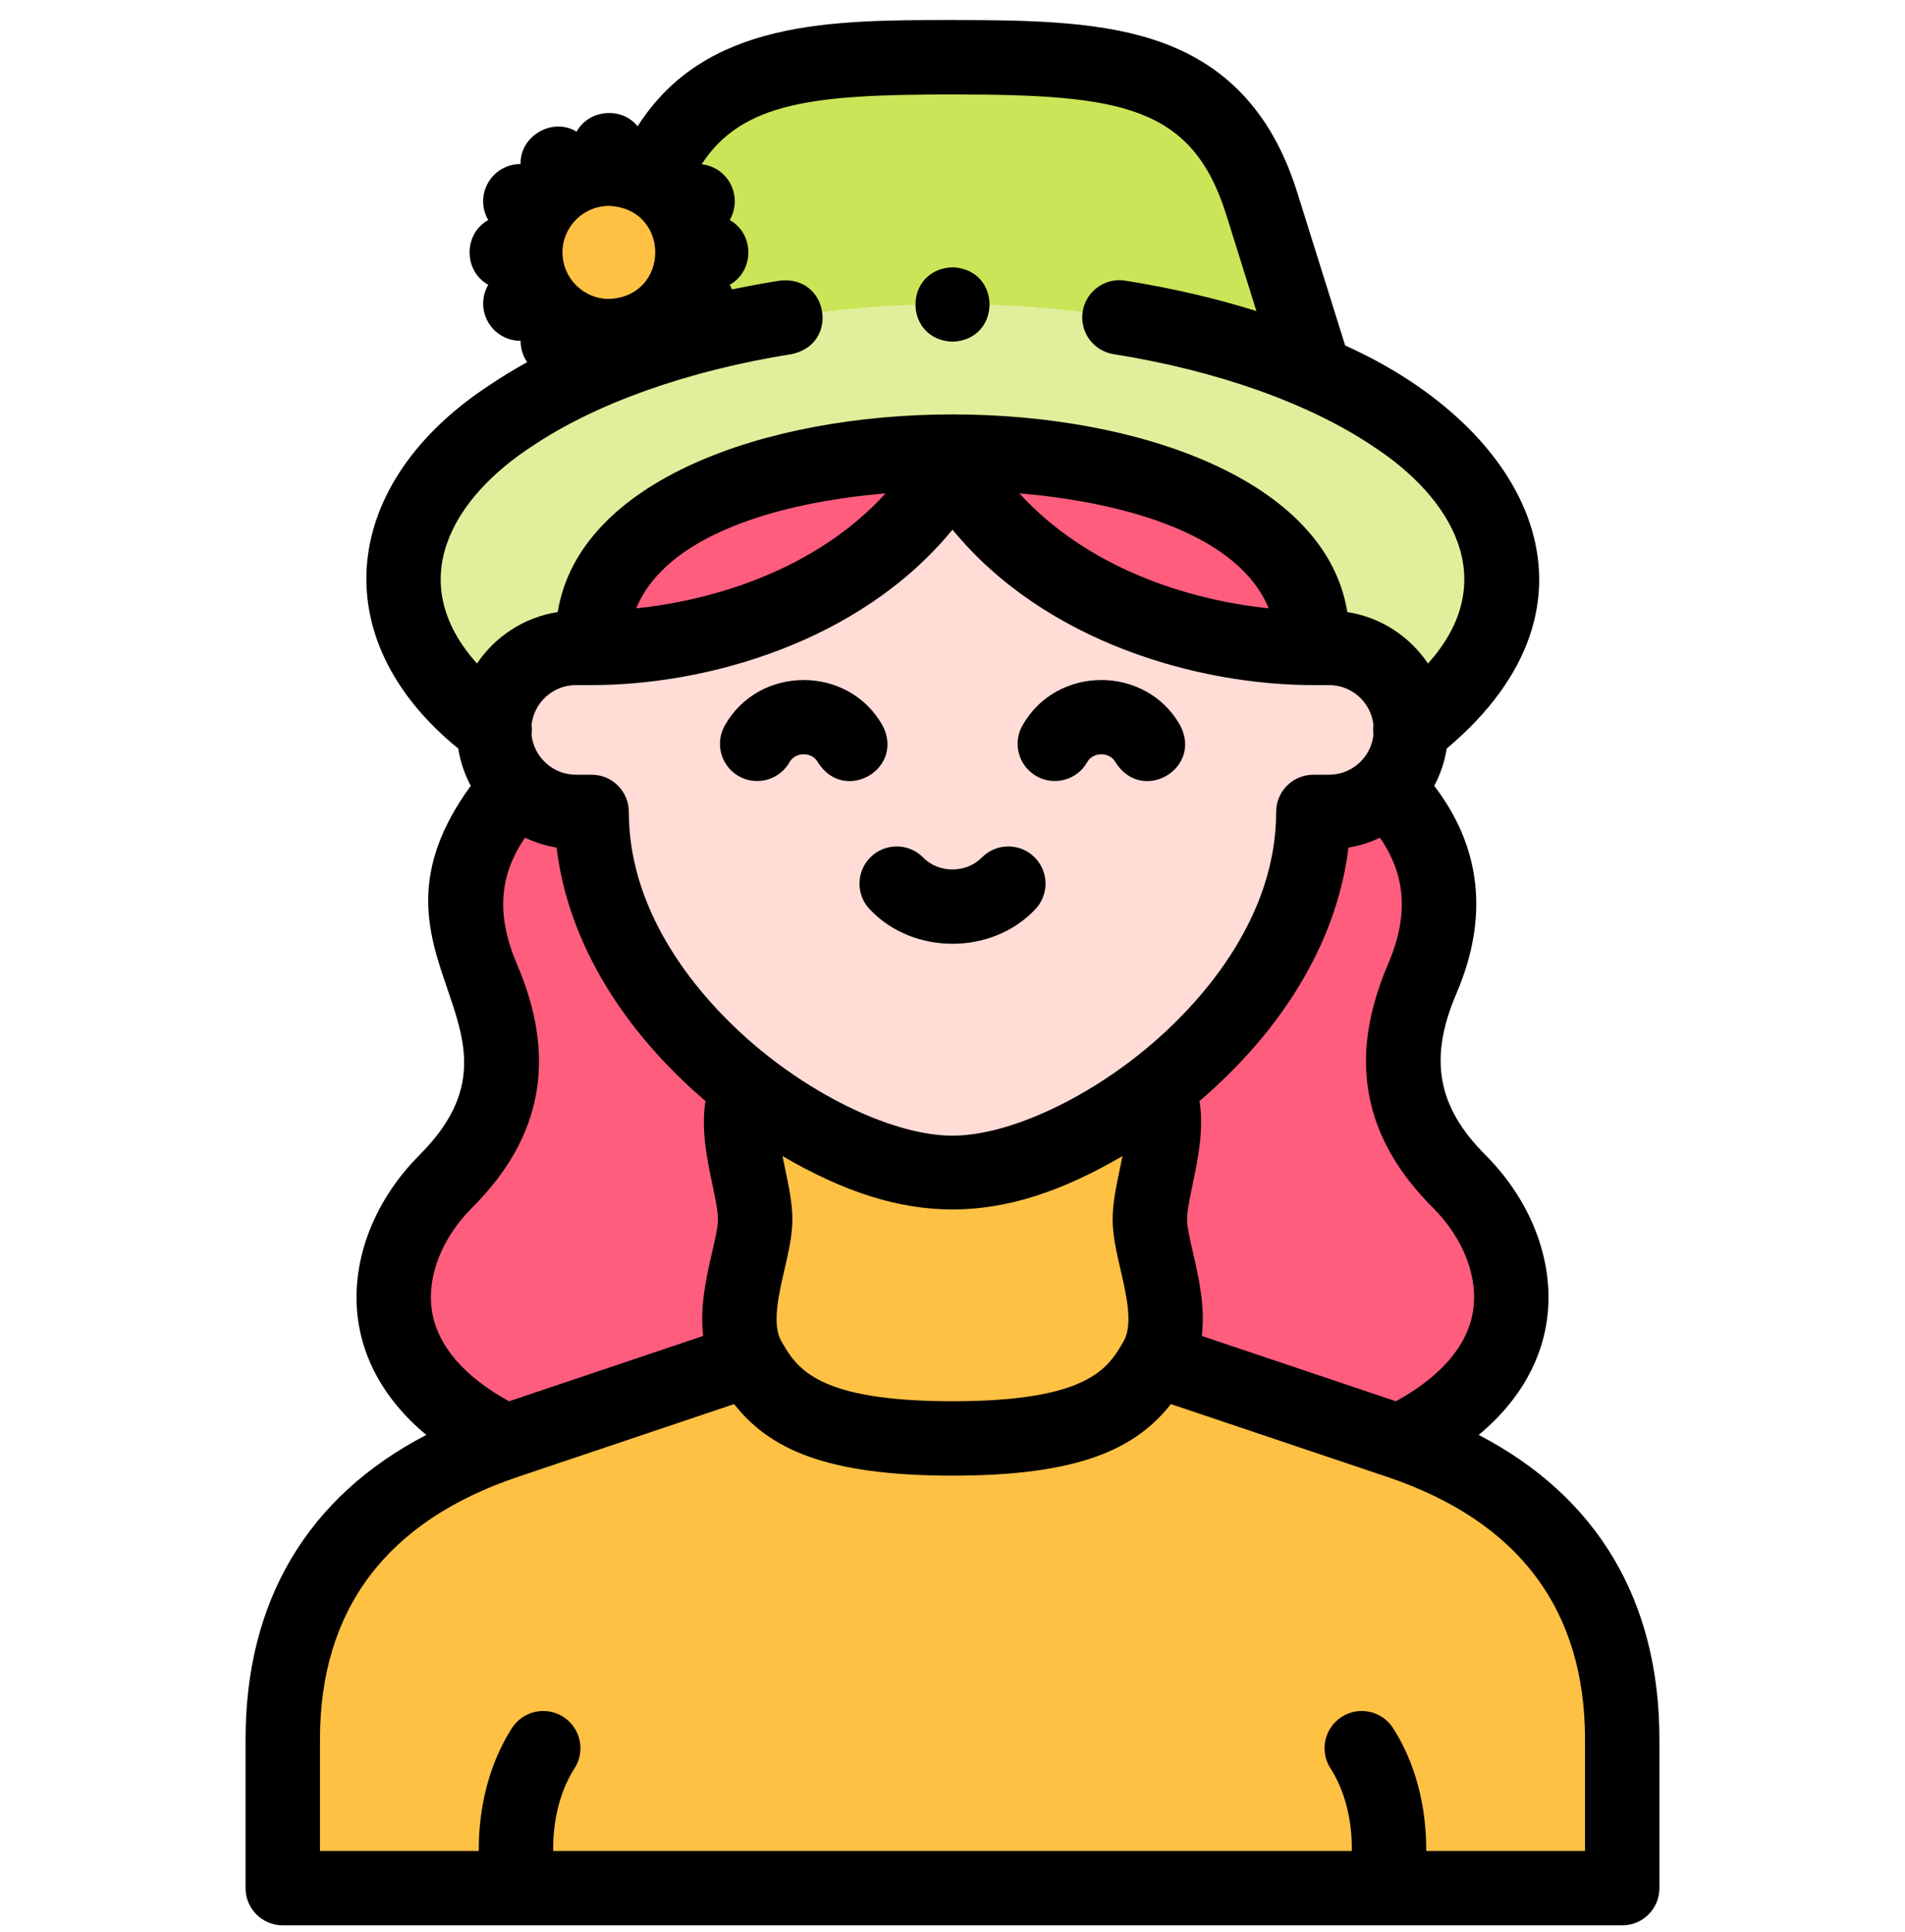 <svg width="72" height="73" viewBox="0 0 72 73" fill="none" xmlns="http://www.w3.org/2000/svg">
<g clip-path="url(#clip0)">
<path fill-rule="evenodd" clip-rule="evenodd" d="M22.312 14.078C25.966 12.477 30.756 11.507 36 11.507C41.244 11.507 46.033 12.477 49.687 14.078L47.688 7.694C46.029 2.398 41.999 2.164 36 2.164C30 2.164 25.97 2.398 24.311 7.694L22.312 14.078Z" fill="#CBE558"/>
<path fill-rule="evenodd" clip-rule="evenodd" d="M36 11.507C30.756 11.507 25.966 12.477 22.312 14.077C17.979 15.976 15.244 18.76 15.244 21.863C15.244 23.89 16.436 25.872 18.672 27.564C18.682 25.868 20.07 24.482 21.767 24.482H22.361C22.361 18.766 30.229 17.132 36 17.132C41.771 17.132 49.639 18.766 49.639 24.482H50.233C51.929 24.482 53.318 25.868 53.327 27.564C55.563 25.872 56.756 23.89 56.756 21.863C56.756 18.76 54.02 15.976 49.687 14.077C46.033 12.477 41.244 11.507 36 11.507Z" fill="#E0EF9B"/>
<path fill-rule="evenodd" clip-rule="evenodd" d="M36 17.132C30.229 17.132 22.361 18.766 22.361 24.482C26.307 24.482 32.873 22.97 36 17.554C39.127 22.97 45.693 24.482 49.639 24.482C49.639 18.766 41.771 17.132 36 17.132Z" fill="#FF5D7D"/>
<path fill-rule="evenodd" clip-rule="evenodd" d="M36 17.554C32.873 22.97 26.307 24.482 22.361 24.482H21.767C20.071 24.482 18.682 25.868 18.672 27.564V27.582C18.672 28.434 19.02 29.209 19.581 29.77C20.142 30.333 20.916 30.682 21.767 30.682H22.361C22.361 38.183 31.04 44.321 36 44.321C40.96 44.321 49.639 38.183 49.639 30.682H50.233C51.085 30.682 51.859 30.333 52.42 29.77C52.98 29.209 53.328 28.434 53.328 27.582C53.328 27.576 53.328 27.57 53.328 27.564C53.318 25.868 51.929 24.482 50.233 24.482H49.639C45.693 24.482 39.127 22.97 36 17.554Z" fill="#FFDCD5"/>
<path fill-rule="evenodd" clip-rule="evenodd" d="M30.375 42.932V42.519C26.292 40.161 22.361 35.73 22.361 30.682H21.767C20.915 30.682 20.141 30.333 19.58 29.77C17.701 31.724 16.984 34.044 18.25 36.998C19.515 39.951 19.11 42.381 16.857 44.633C14.394 47.097 13.335 51.663 19.125 54.476L30.375 50.69V42.932H30.375Z" fill="#FF5D7D"/>
<path fill-rule="evenodd" clip-rule="evenodd" d="M41.625 42.932V50.69L52.875 54.476C58.665 51.663 57.606 47.097 55.143 44.633C52.89 42.381 52.485 39.95 53.75 36.997C55.016 34.044 54.299 31.724 52.419 29.77C51.859 30.333 51.085 30.682 50.233 30.682H49.639C49.639 35.73 45.708 40.161 41.625 42.519V42.932Z" fill="#FF5D7D"/>
<path d="M23.016 12.703C24.764 12.703 26.18 11.286 26.18 9.539C26.18 7.791 24.764 6.375 23.016 6.375C21.269 6.375 19.852 7.791 19.852 9.539C19.852 11.286 21.269 12.703 23.016 12.703Z" fill="#FFC144"/>
<path fill-rule="evenodd" clip-rule="evenodd" d="M28.294 41.12C27.529 42.495 28.541 44.731 28.541 46.081C28.541 47.431 27.366 49.745 28.312 51.384C29.259 53.023 30.591 54.357 36 54.357C41.408 54.357 42.741 53.023 43.687 51.384C44.634 49.746 43.458 47.431 43.458 46.081C43.458 44.731 44.471 42.495 43.706 41.12C41.126 43.115 38.198 44.321 36 44.321C33.802 44.321 30.873 43.115 28.294 41.12Z" fill="#FFC144"/>
<path fill-rule="evenodd" clip-rule="evenodd" d="M28.312 51.384L19.125 54.476C13.953 56.217 10.688 59.82 10.688 65.726V71.351H61.312V65.726C61.312 59.82 58.047 56.217 52.875 54.476L43.687 51.384C42.741 53.023 41.408 54.357 36 54.357C30.591 54.357 29.258 53.023 28.312 51.384Z" fill="#FFC144"/>
<path d="M36 12.913C37.866 12.838 37.865 10.174 36 10.1H35.999C34.134 10.175 34.136 12.839 36 12.913Z" fill="black"/>
<path d="M55.888 54.224C57.611 52.792 58.242 51.237 58.442 50.045C58.811 47.846 57.949 45.451 56.137 43.639C54.32 41.822 53.993 40.001 55.043 37.551C56.276 34.675 55.994 32.037 54.208 29.695C54.438 29.263 54.6 28.789 54.679 28.288C61.189 22.811 57.852 16.214 50.841 13.055L49.03 7.273C48.128 4.392 46.468 2.543 43.956 1.622C41.771 0.821 39.171 0.757 36 0.757C31.398 0.757 26.653 0.757 24.099 4.774C23.503 4.02 22.247 4.134 21.794 4.976C20.883 4.418 19.648 5.132 19.676 6.199C19.188 6.196 18.711 6.448 18.45 6.902C18.188 7.355 18.207 7.894 18.454 8.316C17.513 8.834 17.514 10.244 18.454 10.761C18.207 11.183 18.188 11.722 18.45 12.176C18.712 12.629 19.188 12.881 19.676 12.879C19.675 13.165 19.761 13.448 19.924 13.685C19.44 13.953 18.978 14.234 18.541 14.528C12.884 18.204 12.173 24.102 17.321 28.288C17.4 28.789 17.562 29.263 17.792 29.695C13.088 36.156 20.691 38.782 15.863 43.639C14.05 45.451 13.189 47.846 13.558 50.046C13.758 51.238 14.388 52.792 16.112 54.224C11.63 56.556 9.281 60.486 9.281 65.726V71.351C9.281 72.128 9.911 72.757 10.688 72.757H61.312C62.089 72.757 62.718 72.128 62.718 71.351V65.726C62.718 60.486 60.37 56.555 55.888 54.224ZM55.668 49.58C55.452 50.865 54.45 52.024 52.759 52.953L45.424 50.485C45.557 49.363 45.298 48.239 45.09 47.339C44.98 46.858 44.865 46.362 44.865 46.081C44.865 45.766 44.973 45.248 45.078 44.747C45.276 43.797 45.511 42.675 45.335 41.608C45.428 41.529 45.52 41.449 45.612 41.367C48.7 38.631 50.565 35.358 50.965 32.029C51.384 31.96 51.784 31.833 52.157 31.656C53.153 33.108 53.239 34.621 52.458 36.444C50.945 39.974 51.498 42.978 54.148 45.628C55.319 46.798 55.887 48.276 55.668 49.58ZM20.089 27.772C20.106 27.646 20.106 27.518 20.089 27.393C20.183 26.548 20.899 25.889 21.767 25.889H22.361C26.642 25.889 32.471 24.313 36 20.015C39.529 24.313 45.358 25.889 49.639 25.889H50.233C51.1 25.889 51.817 26.548 51.911 27.393C51.894 27.518 51.894 27.646 51.911 27.772C51.816 28.617 51.1 29.276 50.233 29.276H49.639C48.862 29.276 48.233 29.905 48.233 30.682C48.233 34.689 45.422 37.777 43.747 39.262C41.281 41.447 38.168 42.915 36 42.915C33.832 42.915 30.719 41.447 28.253 39.262C26.578 37.777 23.767 34.689 23.767 30.682C23.767 29.905 23.137 29.276 22.361 29.276H21.767C20.9 29.276 20.183 28.616 20.089 27.772ZM24.049 22.988C25.146 20.28 29.277 18.998 33.471 18.644C30.986 21.38 27.253 22.658 24.049 22.988ZM38.529 18.643C42.726 18.998 46.851 20.28 47.949 22.988C44.746 22.658 41.013 21.379 38.529 18.643ZM29.541 50.7C29.536 50.69 29.53 50.681 29.525 50.672C29.173 50.046 29.426 48.944 29.651 47.971C29.803 47.308 29.948 46.682 29.948 46.081C29.948 45.475 29.815 44.842 29.675 44.171C29.643 44.019 29.609 43.855 29.576 43.687C34.181 46.377 37.819 46.377 42.424 43.687C42.391 43.855 42.357 44.019 42.325 44.171C42.185 44.842 42.052 45.475 42.052 46.081C42.052 46.681 42.196 47.308 42.349 47.97C42.573 48.944 42.828 50.046 42.474 50.672C42.469 50.681 42.465 50.689 42.46 50.698C41.877 51.706 41.13 52.951 36 52.951C30.872 52.951 30.123 51.707 29.541 50.7ZM21.259 9.539C21.259 8.569 22.047 7.781 23.016 7.781C25.348 7.877 25.348 11.2 23.016 11.296C22.047 11.296 21.259 10.508 21.259 9.539ZM20.11 16.863C22.524 15.24 26.005 14.004 29.911 13.383C31.742 13.017 31.322 10.385 29.469 10.606C28.856 10.703 28.254 10.814 27.666 10.937C27.641 10.877 27.612 10.818 27.579 10.761C28.519 10.244 28.519 8.833 27.579 8.316C27.826 7.894 27.845 7.355 27.583 6.902C27.35 6.498 26.948 6.254 26.518 6.207C28.06 3.842 30.793 3.57 36 3.57C42.341 3.57 45.052 3.981 46.346 8.114L47.487 11.755C45.947 11.271 44.285 10.885 42.53 10.605C41.763 10.483 41.042 11.007 40.92 11.774C40.798 12.54 41.321 13.261 42.088 13.383C45.994 14.004 49.475 15.24 51.89 16.862C54.858 18.792 56.788 21.936 53.971 25.074C53.284 24.051 52.189 23.325 50.922 23.129C49.328 13.175 22.694 13.166 21.079 23.129C19.811 23.324 18.716 24.051 18.029 25.074C15.21 21.934 17.146 18.79 20.11 16.863ZM17.852 45.628C20.502 42.977 21.055 39.973 19.542 36.443C18.761 34.621 18.847 33.107 19.844 31.655C20.216 31.832 20.616 31.959 21.036 32.028C21.435 35.358 23.3 38.63 26.388 41.367C26.48 41.448 26.572 41.529 26.665 41.608C26.489 42.674 26.724 43.797 26.922 44.747C27.027 45.248 27.136 45.766 27.136 46.081C27.136 46.361 27.021 46.858 26.91 47.339C26.703 48.239 26.444 49.363 26.576 50.484L19.241 52.953C17.55 52.024 16.548 50.865 16.332 49.58C16.113 48.276 16.681 46.798 17.852 45.628ZM59.906 69.945H53.904C53.915 68.233 53.48 66.592 52.651 65.302C52.232 64.649 51.362 64.46 50.708 64.879C50.055 65.299 49.865 66.169 50.285 66.822C50.826 67.665 51.106 68.768 51.093 69.945H20.907C20.894 68.768 21.174 67.665 21.715 66.822C22.135 66.169 21.945 65.299 21.292 64.879C20.638 64.46 19.768 64.649 19.349 65.302C18.52 66.593 18.085 68.233 18.096 69.945H12.094V65.726C12.094 60.816 14.611 57.479 19.574 55.809L27.745 53.059C29.081 54.751 31.208 55.763 36 55.763C40.791 55.763 42.919 54.751 44.254 53.059L52.426 55.809C57.389 57.479 59.906 60.816 59.906 65.726V69.945Z" fill="black"/>
<path d="M39.164 29.325C39.837 29.714 40.697 29.483 41.085 28.811C41.306 28.401 41.945 28.401 42.165 28.811C43.165 30.393 45.47 29.048 44.601 27.404C43.309 25.128 39.941 25.129 38.65 27.404C38.261 28.077 38.492 28.937 39.164 29.325Z" fill="black"/>
<path d="M27.914 29.326C28.587 29.714 29.447 29.483 29.835 28.811C30.056 28.401 30.695 28.401 30.915 28.811C31.915 30.393 34.22 29.049 33.351 27.405C32.059 25.128 28.691 25.129 27.4 27.405C27.011 28.077 27.242 28.937 27.914 29.326Z" fill="black"/>
<path d="M32.896 34.387C34.531 36.09 37.47 36.09 39.104 34.387C39.653 33.838 39.653 32.947 39.104 32.398C38.554 31.849 37.664 31.849 37.115 32.398C36.527 33.007 35.471 33.011 34.885 32.398C34.336 31.849 33.445 31.849 32.896 32.398C32.347 32.948 32.347 33.838 32.896 34.387Z" fill="black"/>
</g>
<defs>
<clipPath id="clip0">
<rect width="72" height="72" fill="white" transform="translate(0 0.757)"/>
</clipPath>
</defs>
</svg>
